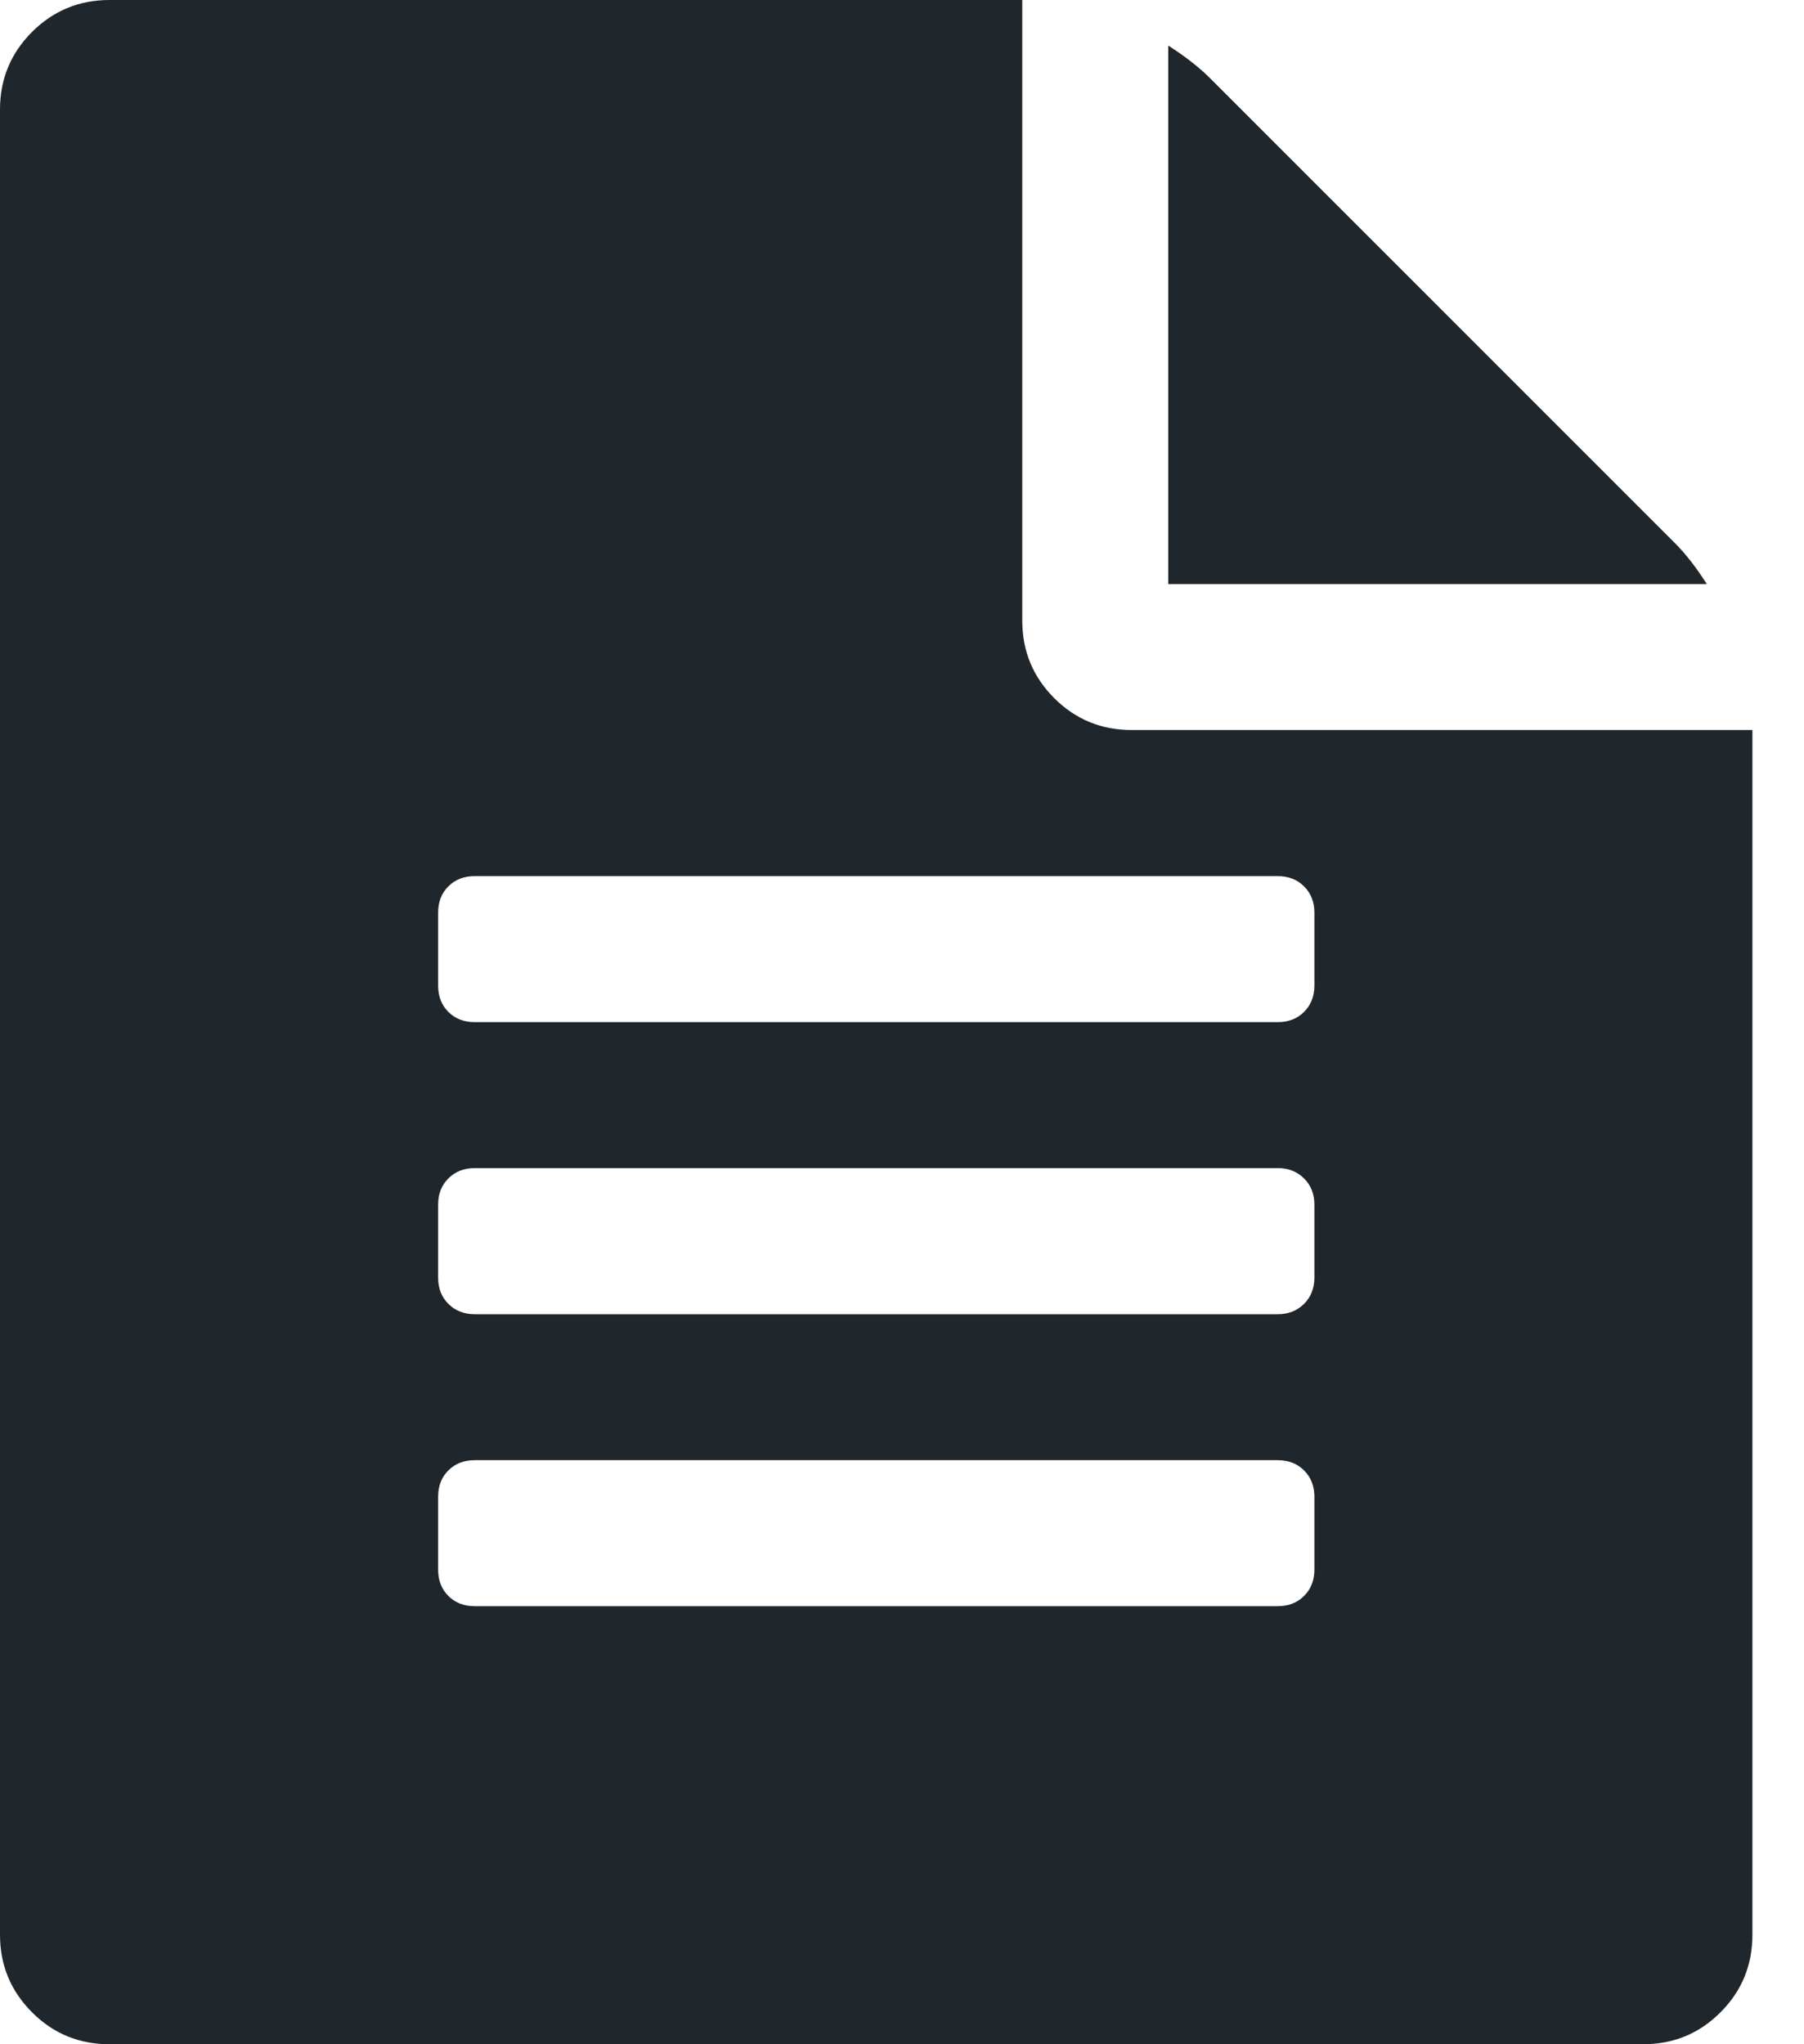 <svg width="15" height="17" viewBox="0 0 15 17" fill="none" xmlns="http://www.w3.org/2000/svg">
<path d="M13.926 4.516C14.015 4.604 14.103 4.718 14.192 4.857H9.714V0.379C9.853 0.468 9.967 0.557 10.056 0.645L13.926 4.516ZM9.411 6.071H14.571V16.089C14.571 16.342 14.483 16.557 14.306 16.734C14.129 16.912 13.914 17 13.661 17H0.911C0.658 17 0.443 16.912 0.266 16.734C0.089 16.557 0 16.342 0 16.089V0.911C0 0.658 0.089 0.443 0.266 0.266C0.443 0.089 0.658 0 0.911 0H8.5V5.161C8.5 5.414 8.589 5.629 8.766 5.806C8.943 5.983 9.158 6.071 9.411 6.071ZM10.929 13.054V12.446C10.929 12.358 10.9 12.285 10.843 12.228C10.786 12.171 10.713 12.143 10.625 12.143H3.946C3.858 12.143 3.785 12.171 3.728 12.228C3.671 12.285 3.643 12.358 3.643 12.446V13.054C3.643 13.142 3.671 13.215 3.728 13.272C3.785 13.329 3.858 13.357 3.946 13.357H10.625C10.713 13.357 10.786 13.329 10.843 13.272C10.9 13.215 10.929 13.142 10.929 13.054ZM10.929 10.625V10.018C10.929 9.929 10.9 9.857 10.843 9.8C10.786 9.743 10.713 9.714 10.625 9.714H3.946C3.858 9.714 3.785 9.743 3.728 9.8C3.671 9.857 3.643 9.929 3.643 10.018V10.625C3.643 10.713 3.671 10.786 3.728 10.843C3.785 10.9 3.858 10.929 3.946 10.929H10.625C10.713 10.929 10.786 10.9 10.843 10.843C10.9 10.786 10.929 10.713 10.929 10.625ZM10.929 8.196V7.589C10.929 7.501 10.9 7.428 10.843 7.371C10.786 7.314 10.713 7.286 10.625 7.286H3.946C3.858 7.286 3.785 7.314 3.728 7.371C3.671 7.428 3.643 7.501 3.643 7.589V8.196C3.643 8.285 3.671 8.358 3.728 8.415C3.785 8.472 3.858 8.5 3.946 8.5H10.625C10.713 8.5 10.786 8.472 10.843 8.415C10.9 8.358 10.929 8.285 10.929 8.196Z" fill="#1F262C"/>
</svg>
